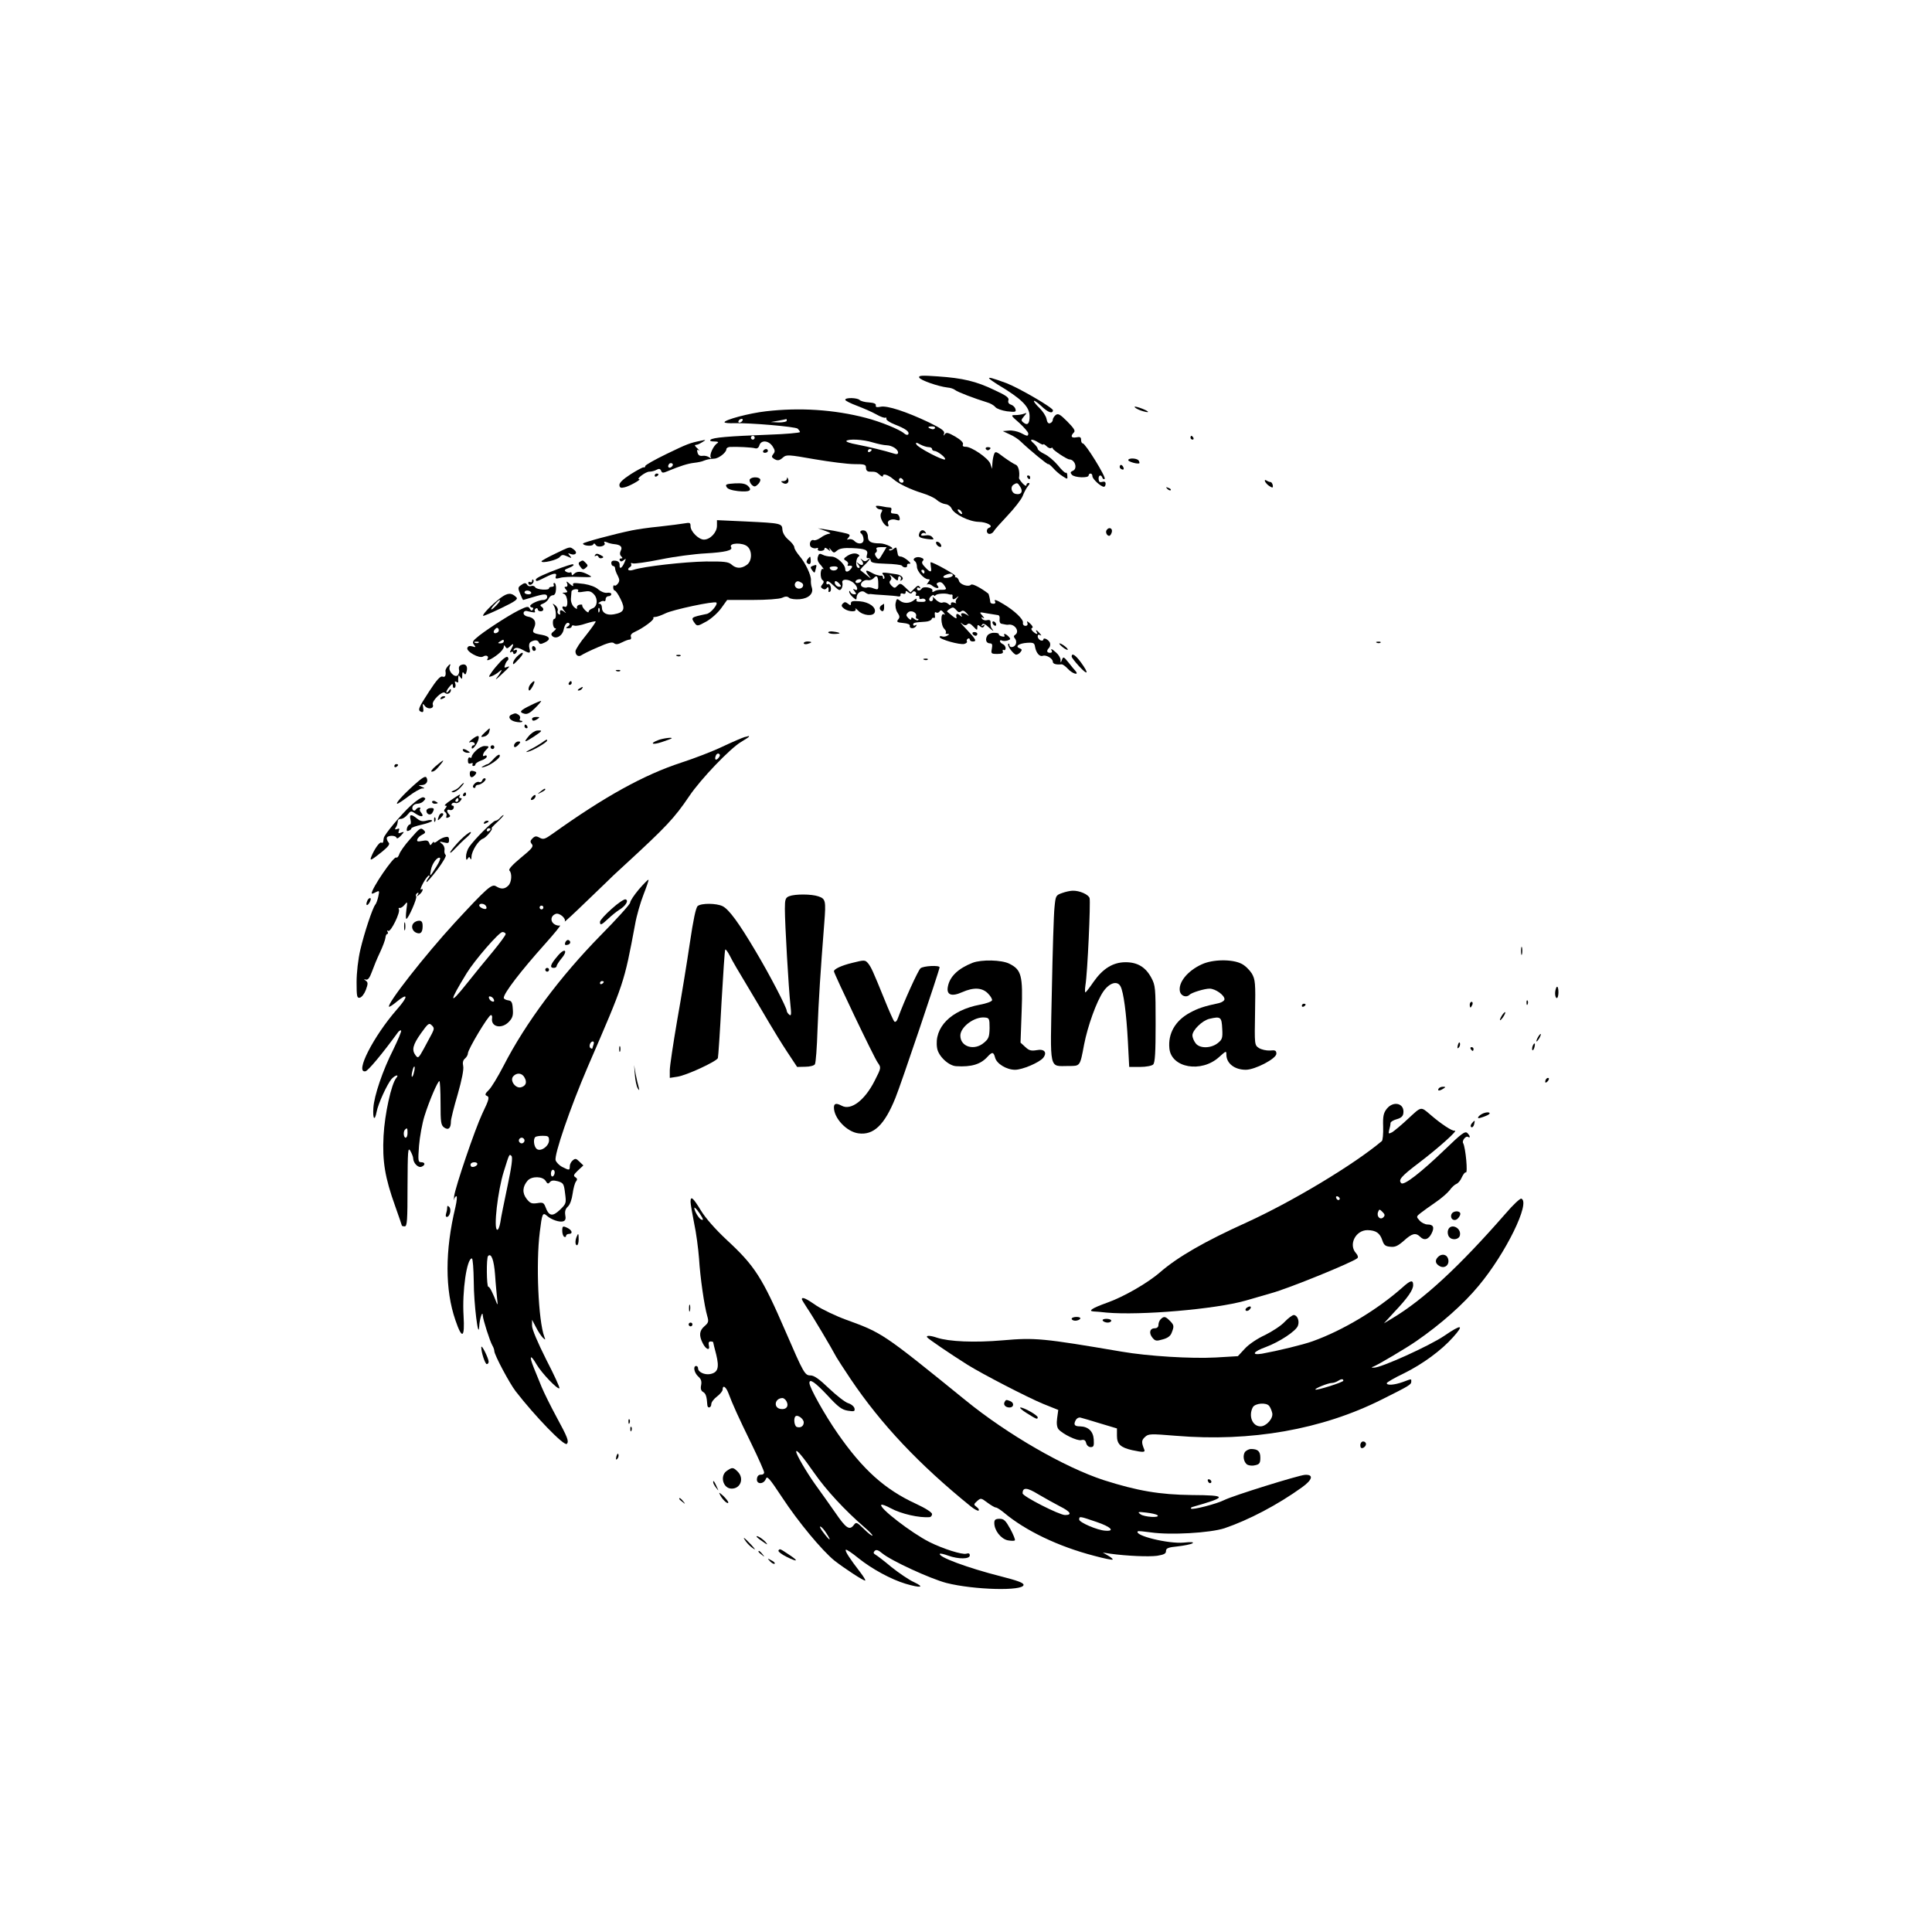 <?xml version="1.0" standalone="no"?>
<!DOCTYPE svg PUBLIC "-//W3C//DTD SVG 20010904//EN"
 "http://www.w3.org/TR/2001/REC-SVG-20010904/DTD/svg10.dtd">
<svg version="1.0" xmlns="http://www.w3.org/2000/svg"
 width="1024pt" height="1024pt" viewBox="0 0 1024 1024"
 preserveAspectRatio="xMidYMid meet">

<g transform="translate(0,1024) scale(0.1,-0.1)"
fill="#000000" stroke="none">
<path d="M4872 8239 c5 -14 100 -47 150 -53 15 -1 33 -7 40 -13 13 -11 106
-46 168 -65 19 -5 39 -17 46 -26 6 -8 34 -18 61 -22 45 -5 50 -4 45 12 -2 9
-13 20 -23 23 -13 4 -18 13 -14 24 4 13 -12 25 -73 53 -97 47 -169 64 -301 73
-85 6 -103 5 -99 -6z"/>
<path d="M5245 8232 c6 -6 24 -18 41 -29 126 -75 170 -117 171 -167 1 -41 -11
-54 -33 -35 -13 10 -12 14 3 32 17 20 17 20 0 14 -10 -4 -31 -7 -45 -7 -26 0
-25 -2 21 -42 26 -24 47 -49 47 -55 0 -17 -5 -16 -41 3 -17 8 -45 14 -62 12
l-32 -3 36 -17 c20 -8 47 -26 60 -39 48 -46 143 -124 145 -119 1 3 13 -7 26
-21 13 -15 35 -34 50 -43 26 -17 27 -17 25 3 0 11 -4 18 -8 15 -4 -2 -23 16
-42 40 -20 24 -52 51 -72 60 -19 9 -35 22 -35 27 0 6 -10 19 -22 30 -28 23 -7
25 27 3 14 -9 25 -13 25 -9 0 3 7 -1 16 -9 8 -9 20 -14 25 -11 5 4 9 2 9 -2 0
-8 75 -58 88 -58 31 -1 45 -51 17 -61 -12 -5 -13 -10 -4 -20 13 -16 89 -19 89
-4 0 6 5 10 10 10 6 0 10 -6 10 -14 0 -15 45 -56 61 -56 5 0 9 7 9 16 0 10 -6
13 -18 10 -13 -4 -18 0 -19 14 -2 22 13 27 20 8 2 -7 8 -10 12 -6 9 8 -102
188 -116 188 -5 0 -9 8 -9 19 0 14 -6 17 -25 13 -27 -5 -33 6 -13 26 9 9 0 22
-35 58 -39 39 -49 44 -62 34 -8 -7 -15 -18 -15 -25 0 -7 -6 -15 -14 -18 -9 -4
-16 4 -19 22 -3 16 -20 41 -36 57 -17 16 -31 33 -31 38 0 6 17 -6 38 -25 36
-35 61 -44 63 -24 2 13 -179 118 -246 144 -76 28 -102 35 -90 23z"/>
<path d="M4480 8121 c0 -5 28 -19 63 -32 34 -13 80 -33 101 -45 22 -13 44 -20
48 -18 5 3 7 0 6 -6 -2 -6 19 -20 45 -30 56 -22 79 -38 71 -52 -4 -5 -13 -3
-22 5 -24 21 -125 62 -202 82 -168 44 -351 56 -531 35 -88 -10 -219 -45 -219
-58 0 -4 24 -6 52 -5 84 2 322 -18 336 -29 6 -6 12 -14 12 -18 0 -4 -75 -11
-167 -14 -213 -8 -296 -15 -307 -27 -6 -5 1 -9 20 -9 19 0 25 -3 16 -9 -20
-12 -43 -61 -35 -75 5 -8 3 -8 -8 0 -8 6 -24 10 -35 8 -15 -2 -23 3 -27 17 -4
14 -2 18 7 12 6 -4 3 0 -7 10 -11 9 -16 18 -13 18 3 1 9 2 14 3 4 1 16 7 27
14 18 11 17 12 -10 6 -60 -12 -72 -17 -182 -70 -62 -30 -113 -59 -113 -64 0
-6 -4 -9 -9 -7 -4 1 -36 -16 -69 -37 -40 -26 -60 -45 -59 -57 1 -14 7 -17 27
-12 25 5 92 43 78 43 -19 0 34 40 53 40 11 0 29 4 39 10 13 7 19 6 24 -5 5
-13 10 -13 38 -1 63 26 103 39 138 43 19 2 42 7 50 11 18 7 29 9 56 11 24 1
64 33 64 50 0 6 8 11 18 12 37 2 118 -2 134 -7 10 -3 19 2 23 16 9 29 49 26
70 -6 13 -20 14 -28 4 -40 -10 -13 -10 -17 2 -25 20 -13 30 -11 50 7 17 15 30
14 166 -10 82 -14 176 -26 211 -26 55 0 62 -2 62 -20 0 -13 7 -20 20 -20 32 0
34 -1 53 -17 10 -10 17 -11 17 -5 0 14 28 5 55 -18 29 -25 92 -55 154 -74 30
-9 64 -25 75 -35 12 -11 32 -21 46 -23 14 -1 29 -12 34 -24 14 -30 93 -69 143
-70 44 -1 81 -22 56 -31 -18 -6 -16 -33 2 -33 7 0 18 6 22 14 4 8 37 45 73 83
36 38 72 84 80 103 7 19 20 43 28 53 10 11 11 17 4 17 -7 0 -12 -5 -12 -12 0
-6 -9 -2 -20 10 -11 12 -20 25 -19 29 5 32 -3 65 -18 70 -10 4 -38 22 -63 40
-40 31 -45 32 -51 16 -4 -10 -8 -31 -9 -48 l-2 -30 -9 27 c-11 30 -102 92
-132 90 -12 0 -17 4 -13 13 3 9 -12 24 -41 41 -37 21 -47 24 -55 13 -8 -11 -9
-10 -4 3 4 14 -13 26 -80 59 -120 57 -223 91 -257 83 -20 -4 -27 -2 -25 7 2 9
-10 14 -36 16 -22 1 -44 7 -50 13 -12 12 -76 14 -76 1z m-545 -111 c-3 -5 -11
-10 -16 -10 -6 0 -7 5 -4 10 3 6 11 10 16 10 6 0 7 -4 4 -10z m235 0 c0 -5
-19 -9 -42 -9 l-43 2 40 7 c22 4 41 8 43 9 1 0 2 -3 2 -9z m785 -40 c-3 -5
-12 -7 -20 -3 -21 7 -19 13 6 13 11 0 18 -4 14 -10z m-955 -50 c0 -5 -4 -10
-10 -10 -5 0 -10 5 -10 10 0 6 5 10 10 10 6 0 10 -4 10 -10z m626 -25 c27 -8
60 -15 74 -15 28 -1 60 -21 60 -39 0 -8 -8 -10 -22 -5 -47 15 -135 36 -196 48
-35 6 -60 15 -56 19 12 12 88 8 140 -8z m297 -25 c9 0 17 -4 17 -10 0 -5 6
-10 13 -10 17 -1 63 -37 56 -45 -9 -8 -146 63 -152 80 -5 11 -1 11 21 -1 15
-8 35 -14 45 -14z m-303 -14 c0 -3 -4 -8 -10 -11 -5 -3 -10 -1 -10 4 0 6 5 11
10 11 6 0 10 -2 10 -4z m-1059 -89 c-13 -13 -26 -3 -16 12 3 6 11 8 17 5 6 -4
6 -10 -1 -17z m1226 -83 c-9 -9 -28 6 -21 18 4 6 10 6 17 -1 6 -6 8 -13 4 -17z
m621 -25 c16 -25 4 -43 -24 -37 -23 4 -31 37 -12 49 19 12 22 11 36 -12z
m-313 -130 c11 -16 1 -19 -13 -3 -7 8 -8 14 -3 14 5 0 13 -5 16 -11z"/>
<path d="M6016 8080 c6 -6 25 -15 44 -20 43 -12 26 3 -20 19 -22 7 -31 8 -24
1z"/>
<path d="M6310 7920 c0 -5 5 -10 11 -10 5 0 7 5 4 10 -3 6 -8 10 -11 10 -2 0
-4 -4 -4 -10z"/>
<path d="M5225 7860 c4 -6 11 -8 16 -5 14 9 11 15 -7 15 -8 0 -12 -5 -9 -10z"/>
<path d="M4045 7850 c-3 -5 1 -10 9 -10 9 0 16 5 16 10 0 6 -4 10 -9 10 -6 0
-13 -4 -16 -10z"/>
<path d="M5980 7801 c0 -8 52 -23 59 -16 1 2 0 8 -4 14 -8 13 -55 15 -55 2z"/>
<path d="M5936 7772 c-3 -6 -1 -14 5 -17 14 -9 20 -2 10 14 -6 8 -11 9 -15 3z"/>
<path d="M3470 7719 c0 -5 5 -7 10 -4 6 3 10 8 10 11 0 2 -4 4 -10 4 -5 0 -10
-5 -10 -11z"/>
<path d="M5445 7710 c3 -5 8 -10 11 -10 2 0 4 5 4 10 0 6 -5 10 -11 10 -5 0
-7 -4 -4 -10z"/>
<path d="M3974 7699 c-3 -6 1 -18 9 -27 13 -13 19 -13 31 -2 9 7 16 19 16 26
0 17 -46 19 -56 3z"/>
<path d="M4171 7703 c-1 -7 -9 -13 -18 -13 -15 0 -16 -2 -3 -10 18 -11 35 2
27 22 -4 9 -6 10 -6 1z"/>
<path d="M6705 7688 c3 -7 14 -19 24 -25 16 -10 19 -9 17 5 -2 9 -7 17 -12 17
-5 0 -15 4 -21 8 -8 5 -11 3 -8 -5z"/>
<path d="M3851 7659 c5 -11 27 -18 61 -22 60 -6 77 3 53 27 -13 12 -31 16 -70
14 -45 -3 -52 -5 -44 -19z"/>
<path d="M6187 7649 c7 -7 15 -10 18 -7 3 3 -2 9 -12 12 -14 6 -15 5 -6 -5z"/>
<path d="M4644 7552 c4 -7 14 -12 22 -12 11 0 13 -4 5 -17 -6 -12 -5 -26 5
-45 15 -28 41 -40 31 -14 -7 17 19 29 45 20 15 -5 19 -2 16 13 -2 10 -9 19
-16 19 -6 1 -17 2 -23 3 -6 0 -9 8 -5 16 3 9 0 15 -8 15 -7 0 -28 3 -46 7 -24
4 -31 3 -26 -5z"/>
<path d="M3800 7453 c0 -35 -36 -73 -69 -73 -28 0 -71 43 -71 71 0 19 -4 20
-32 15 -18 -3 -78 -11 -133 -17 -55 -5 -120 -15 -145 -20 -97 -20 -260 -64
-260 -70 0 -12 49 -16 54 -5 3 7 8 7 14 -3 11 -16 56 -5 46 11 -5 8 -1 9 12 4
10 -5 28 -9 39 -10 34 -3 46 -15 35 -35 -6 -12 -5 -22 2 -29 9 -9 9 -12 -1
-12 -7 0 -9 -5 -6 -10 5 -8 11 -7 21 1 13 11 13 9 3 -14 -14 -31 -27 -36 -25
-10 0 12 -7 19 -21 21 -16 2 -23 -2 -23 -12 0 -9 5 -16 10 -16 6 0 10 -6 10
-12 0 -7 6 -25 14 -39 10 -20 11 -29 1 -42 -7 -9 -15 -14 -18 -10 -4 3 -7 -1
-7 -10 0 -9 4 -17 8 -17 5 0 19 -20 31 -45 27 -54 19 -71 -35 -81 -39 -7 -64
8 -64 37 0 11 -6 19 -12 19 -9 0 -8 3 2 9 8 6 18 7 22 5 4 -3 8 2 8 10 0 9 7
16 15 16 8 0 15 5 15 11 0 6 -10 9 -22 7 -13 -2 -33 6 -47 18 -14 13 -44 24
-75 29 -59 7 -62 7 -58 -8 2 -6 -6 -3 -18 8 -18 16 -20 16 -14 2 4 -10 1 -17
-6 -17 -10 0 -10 -3 0 -15 10 -12 9 -15 -6 -16 -15 0 -16 -2 -4 -7 20 -9 24
-76 4 -68 -17 7 -18 -6 -1 -24 10 -12 9 -12 -5 -1 -17 12 -23 8 -19 -12 1 -5
-3 -6 -8 -2 -6 3 -8 12 -5 19 3 7 -3 19 -12 27 -16 12 -17 12 -9 -1 13 -20 15
-70 4 -70 -14 0 -10 -50 4 -50 7 0 3 -7 -7 -15 -15 -11 -17 -18 -9 -26 19 -19
53 0 60 32 6 31 20 46 31 34 3 -3 0 -10 -8 -15 -13 -8 -12 -10 3 -10 9 0 17 4
17 10 0 5 6 7 14 4 8 -3 35 2 61 11 26 8 50 14 52 11 2 -2 -21 -35 -51 -73
-31 -37 -56 -76 -56 -85 0 -22 17 -32 33 -20 7 5 45 24 85 41 54 24 77 30 86
22 10 -8 21 -7 42 4 16 8 34 15 41 15 7 0 10 7 7 15 -4 9 4 19 23 27 42 19
103 64 96 72 -3 3 1 6 10 6 9 0 33 9 54 19 37 19 261 67 270 57 9 -9 -30 -56
-51 -60 -85 -18 -86 -18 -63 -50 12 -16 16 -15 61 10 27 15 62 47 79 71 l31
43 132 0 c79 0 143 5 158 11 19 9 29 9 39 0 8 -6 33 -9 56 -7 47 4 74 30 64
61 -4 11 -6 29 -5 40 2 26 -30 93 -62 130 -14 17 -26 36 -26 44 0 8 -14 26
-31 40 -19 16 -31 37 -32 53 -2 34 -6 35 -194 44 l-153 7 0 -30z m162 -110
c26 -23 24 -78 -4 -97 -29 -21 -57 -20 -81 2 -16 14 -38 17 -136 16 -114 -2
-328 -26 -383 -44 -27 -9 -39 2 -18 15 6 4 8 11 5 16 -3 5 1 6 9 3 8 -3 74 6
148 21 73 15 180 29 238 32 104 6 146 16 135 33 -14 23 62 26 87 3z m287 -192
c16 -10 6 -31 -14 -31 -17 0 -28 17 -20 30 8 12 16 12 34 1z m-1185 -43 c-5
-7 4 -9 29 -4 29 5 39 3 55 -14 23 -25 18 -67 -9 -75 -10 -4 -19 -11 -19 -17
0 -7 -8 -3 -19 8 -10 10 -17 22 -15 26 2 3 -4 5 -13 3 -10 -1 -17 -9 -15 -16
2 -9 -2 -8 -15 3 -11 10 -18 29 -17 45 1 15 3 33 3 38 1 6 10 11 21 12 12 1
18 -3 14 -9z m113 -110 c-3 -8 -6 -5 -6 6 -1 11 2 17 5 13 3 -3 4 -12 1 -19z"/>
<path d="M4375 7426 c25 -9 32 -14 20 -15 -11 -1 -31 -10 -44 -20 -14 -10 -31
-17 -38 -14 -18 7 -29 -27 -12 -38 8 -5 20 -7 27 -4 7 3 10 0 7 -5 -3 -6 3
-10 14 -10 12 0 21 5 21 11 0 8 6 7 17 -2 14 -12 16 -12 9 1 -4 8 0 6 8 -4 14
-18 17 -18 33 -4 13 11 36 15 79 13 72 -3 87 -10 79 -36 -4 -13 -2 -19 6 -17
7 2 13 -4 14 -12 0 -12 17 -16 80 -18 43 -1 82 -6 85 -10 9 -13 30 -12 28 0
-2 7 4 12 12 10 9 -1 6 6 -9 18 -13 11 -29 20 -37 20 -8 0 -15 5 -15 10 -1 6
-3 15 -4 20 -1 6 -3 13 -4 16 0 4 -8 1 -16 -6 -9 -7 -18 -10 -22 -6 -3 3 0 6
8 6 30 1 -26 30 -57 30 -48 0 -64 9 -64 36 0 14 -7 27 -15 31 -19 7 -34 -5
-20 -15 6 -4 11 -17 12 -29 3 -26 -27 -32 -49 -10 -7 8 -20 11 -28 9 -13 -4
-13 -3 -2 10 11 14 7 17 -35 26 -26 6 -66 13 -88 16 l-40 6 40 -14z m303 -121
c-19 -33 -21 -34 -33 -18 -9 12 -10 20 -3 24 6 4 7 12 4 18 -5 7 3 11 23 11
l30 0 -21 -35z"/>
<path d="M5865 7430 c-7 -11 2 -30 14 -30 5 0 11 9 14 20 5 21 -16 29 -28 10z"/>
<path d="M4873 7415 c-8 -21 -1 -26 43 -32 33 -4 37 -3 26 9 -7 10 -22 13 -39
10 -18 -3 -24 -1 -19 7 4 6 12 8 18 5 7 -4 8 -2 4 4 -10 17 -26 15 -33 -3z"/>
<path d="M4962 7359 c2 -7 10 -15 17 -17 8 -3 12 1 9 9 -2 7 -10 15 -17 17 -8
3 -12 -1 -9 -9z"/>
<path d="M2942 7305 c-40 -19 -72 -37 -72 -40 0 -13 85 7 97 23 11 13 17 13
40 3 24 -11 25 -10 13 4 -11 13 -10 15 3 9 26 -10 41 6 20 22 -24 18 -18 19
-101 -21z"/>
<path d="M3154 7298 c-4 -6 -3 -8 4 -4 5 3 12 1 14 -5 2 -7 11 -10 18 -7 11 3
10 8 -7 16 -16 9 -24 9 -29 0z"/>
<path d="M4335 7289 c-5 -14 0 -29 17 -46 12 -15 17 -23 11 -19 -16 9 -18 -50
-3 -59 8 -5 7 -12 -1 -22 -10 -12 -10 -16 1 -23 9 -6 17 -4 22 3 7 11 12 2 9
-16 -1 -5 3 -6 8 -3 5 3 7 15 4 26 -3 11 -9 17 -14 14 -5 -3 -9 0 -9 5 0 18
12 13 42 -16 24 -23 30 -25 38 -13 5 8 7 22 5 30 -8 24 36 23 62 -2 22 -21 22
-45 0 -31 -7 4 -6 0 2 -10 11 -15 11 -17 -2 -17 -8 0 -18 6 -20 13 -3 7 -6 7
-6 1 -1 -6 8 -19 19 -29 17 -15 20 -16 20 -3 0 25 27 43 44 29 8 -6 18 -11 22
-10 5 1 11 1 14 0 3 -1 32 -3 65 -5 33 -2 67 -5 75 -7 8 -2 14 1 13 8 -2 7 4
10 12 7 8 -4 15 -1 15 6 0 10 3 10 14 1 10 -8 16 -9 21 -1 3 6 11 8 16 4 5 -3
7 -10 3 -15 -3 -5 0 -8 8 -7 7 2 12 -2 11 -9 -2 -7 3 -10 11 -7 8 3 17 1 21
-5 3 -7 -2 -11 -14 -11 -33 0 -36 1 -33 13 2 6 -5 4 -14 -4 -22 -18 -55 -19
-75 -2 -15 12 -17 10 -22 -13 -3 -16 1 -38 10 -51 12 -18 13 -26 3 -37 -9 -12
-5 -15 27 -18 24 -2 37 -8 35 -15 -3 -16 24 -17 34 -1 4 7 3 8 -4 4 -7 -4 -12
-2 -12 3 0 11 6 12 65 16 16 1 31 7 33 14 2 6 8 9 12 6 5 -3 7 4 5 15 -2 13 0
18 7 14 5 -4 14 -1 18 5 5 9 11 7 21 -5 9 -12 10 -15 2 -10 -19 11 -17 -59 2
-77 8 -8 11 -17 8 -21 -4 -3 0 -6 8 -6 12 0 12 -2 0 -9 -8 -5 -20 -7 -28 -4
-7 3 -13 1 -13 -3 0 -13 108 -43 131 -37 10 3 17 9 14 13 -3 5 -1 11 5 15 5 3
10 1 10 -4 0 -6 7 -11 15 -11 24 0 18 11 -32 64 -27 28 -39 43 -27 33 14 -12
23 -14 31 -6 8 8 17 4 32 -12 19 -20 21 -21 21 -5 0 15 3 16 14 7 11 -9 16 -9
22 0 5 8 3 9 -6 4 -9 -6 -11 -4 -5 4 5 9 16 5 38 -16 17 -15 26 -21 20 -13
-12 15 -13 20 -13 44 0 9 -7 12 -19 9 -10 -3 -22 1 -26 8 -6 8 -4 10 6 4 8 -5
6 0 -4 12 -18 20 -18 20 25 12 24 -4 49 -8 56 -9 8 0 12 -9 10 -22 -2 -13 3
-23 10 -24 6 -1 15 -3 20 -4 4 -1 11 -2 16 -1 35 6 63 -37 36 -54 -8 -5 -8
-11 0 -20 6 -7 8 -20 4 -29 -7 -18 -34 -22 -34 -4 0 6 -3 9 -6 5 -8 -8 28 -56
42 -57 6 0 17 6 23 14 9 11 8 15 -5 20 -26 10 -4 26 40 29 34 2 39 -1 42 -22
6 -32 24 -53 41 -47 17 7 53 -14 53 -31 0 -12 18 -17 46 -14 6 1 21 -10 34
-24 24 -26 61 -37 41 -12 -6 6 -23 27 -38 46 -24 30 -28 32 -34 15 -7 -19 -8
-19 -8 0 -1 10 -11 27 -23 37 -23 21 -32 24 -23 9 3 -5 -1 -10 -9 -10 -18 0
-21 11 -6 26 6 6 8 18 5 27 -7 17 -35 31 -35 17 0 -5 -7 -7 -15 -4 -8 4 -15
13 -15 21 0 9 5 11 13 7 8 -5 8 -2 -2 9 -15 18 -26 23 -16 7 9 -15 -4 -12 -21
4 -9 9 -10 16 -3 18 6 2 1 12 -11 23 -15 14 -19 15 -15 4 4 -10 0 -16 -10 -16
-9 0 -15 7 -13 17 3 17 -44 63 -103 98 -39 24 -54 28 -44 12 3 -5 -1 -10 -9
-10 -9 0 -16 3 -17 8 -2 18 -8 44 -11 46 -37 29 -84 54 -91 47 -14 -14 -59 1
-64 20 -3 11 -10 19 -16 19 -6 0 -7 3 -3 7 5 5 -116 73 -131 73 -2 0 -1 -11 1
-25 6 -31 -3 -31 -31 -1 -16 16 -19 26 -12 33 8 8 4 13 -11 18 -24 8 -49 -8
-31 -19 6 -4 11 -17 11 -30 0 -24 38 -66 59 -66 11 0 11 -3 0 -17 -7 -10 -9
-15 -5 -11 5 4 16 2 24 -4 21 -18 46 -20 32 -3 -8 9 -7 14 4 18 14 5 24 -2 39
-29 4 -7 -4 -11 -21 -10 -15 1 -33 -3 -40 -8 -9 -6 -12 -5 -10 4 4 15 -48 25
-57 10 -8 -13 -25 -13 -25 1 0 5 5 7 12 3 7 -5 8 -3 3 5 -6 10 -13 8 -28 -8
l-21 -21 -27 26 c-24 23 -28 24 -42 10 -14 -15 -17 -14 -32 0 -11 12 -13 20
-6 27 7 7 7 15 -1 26 -7 9 0 5 15 -8 23 -21 27 -22 27 -7 0 9 5 14 10 11 6 -4
7 -11 4 -17 -5 -7 -2 -8 5 -3 15 9 0 27 -26 31 -75 12 -84 12 -72 -2 7 -8 9
-17 5 -21 -3 -3 -6 -1 -6 5 0 7 -3 11 -7 11 -5 -1 -11 0 -15 1 -5 1 -11 3 -15
4 -5 1 -18 7 -30 14 -27 15 -29 6 -6 -22 13 -16 10 -14 -12 4 -17 14 -32 26
-35 28 -2 1 8 14 23 28 27 25 38 46 14 25 -10 -8 -17 -7 -27 2 -12 10 -12 9
-2 -4 15 -21 3 -32 -17 -16 -14 11 -14 10 -2 -5 9 -12 10 -18 2 -18 -18 0 -17
50 1 61 6 4 1 10 -11 14 -14 4 -32 0 -48 -10 -23 -15 -24 -19 -9 -27 9 -5 14
-14 10 -19 -3 -5 -2 -9 3 -8 20 3 25 -2 13 -16 -15 -19 -30 -19 -30 -2 0 26
-45 67 -73 67 -16 0 -37 4 -47 10 -15 8 -20 6 -25 -11z m105 -58 c0 -15 -28
-20 -39 -8 -7 10 -4 13 15 15 13 1 24 -2 24 -7z m460 -21 c0 -5 -2 -10 -4 -10
-3 0 -8 5 -11 10 -3 6 -1 10 4 10 6 0 11 -4 11 -10z m150 -19 c0 -5 -11 -11
-25 -13 -26 -5 -35 6 -12 15 20 9 37 8 37 -2z m-395 -46 c1 -31 0 -32 -24 -24
-13 6 -30 8 -36 5 -7 -2 -18 0 -25 4 -19 12 5 40 30 35 10 -2 24 3 31 11 16
19 24 9 24 -31z m-90 15 c-3 -5 -13 -10 -21 -10 -8 0 -12 5 -9 10 3 6 13 10
21 10 8 0 12 -4 9 -10z m-115 -15 c10 -12 10 -15 -3 -15 -8 0 -17 7 -21 15 -3
8 -2 15 3 15 5 0 14 -7 21 -15z m580 -55 c3 -1 8 -2 13 -1 4 0 6 -2 6 -6 -3
-21 3 -24 19 -12 15 12 16 12 5 -2 -7 -9 -10 -19 -6 -23 4 -4 0 -4 -10 0 -10
4 -17 1 -17 -6 0 -10 -3 -10 -15 0 -8 7 -22 10 -30 6 -8 -3 -24 4 -36 17 -12
12 -19 17 -15 10 7 -14 -10 -28 -18 -14 -3 5 1 14 9 21 8 7 15 9 15 4 0 -4 4
-4 10 2 8 8 53 11 70 4z m40 -85 c9 -11 16 -12 25 -5 8 7 17 3 31 -13 10 -12
12 -16 4 -9 -8 6 -20 12 -28 12 -8 0 -10 -5 -6 -12 5 -9 2 -9 -9 1 -16 13 -22
8 -17 -14 1 -5 -9 -1 -22 10 -13 11 -25 21 -28 23 -5 3 21 22 31 22 4 0 12 -7
19 -15z m-215 -32 c-2 -7 1 -13 7 -13 6 0 8 -3 5 -6 -4 -4 -13 -1 -22 6 -11 9
-15 9 -15 1 0 -8 -6 -7 -16 3 -12 13 -13 18 -2 29 15 17 51 0 43 -20z"/>
<path d="M4281 7277 c-6 -8 -8 -17 -4 -20 12 -13 22 -7 20 13 -2 24 -1 24 -16
7z"/>
<path d="M3073 7262 c-8 -5 -8 -12 3 -26 11 -16 16 -17 28 -6 13 10 13 14 1
26 -16 16 -16 16 -32 6z"/>
<path d="M2975 7231 c-89 -33 -135 -54 -135 -63 0 -12 6 -10 50 12 47 24 64
25 56 5 -4 -12 0 -14 22 -8 15 5 61 7 102 5 72 -2 74 -2 46 13 -34 18 -58 19
-74 3 -9 -9 -12 -9 -12 1 0 7 -4 10 -8 7 -4 -2 -14 -1 -22 4 -11 7 -8 11 13
19 15 6 27 13 27 16 0 8 -10 5 -65 -14z"/>
<path d="M4308 7241 c-14 -5 -14 -9 -3 -24 12 -16 13 -16 18 5 7 26 7 27 -15
19z"/>
<path d="M2820 7161 c0 -7 -4 -9 -10 -6 -5 3 -10 1 -10 -4 0 -6 4 -11 9 -11
13 0 25 20 17 27 -3 4 -6 1 -6 -6z"/>
<path d="M2759 7137 c-14 -10 -14 -16 -2 -44 7 -18 14 -33 16 -33 1 0 24 7 51
15 62 19 76 19 76 0 0 -8 -9 -15 -20 -15 -24 0 -70 -21 -70 -32 0 -4 5 -8 11
-8 5 0 7 -5 3 -11 -5 -8 -10 -6 -16 5 -8 14 -14 13 -61 -10 -59 -30 -191 -116
-224 -147 -19 -16 -20 -23 -10 -35 10 -13 9 -14 -9 -8 -15 4 -23 2 -27 -8 -7
-19 64 -58 83 -46 17 11 33 2 24 -12 -11 -17 23 -2 56 25 16 12 29 29 30 37 0
12 2 12 9 2 6 -11 11 -10 25 3 19 19 21 12 5 -17 -8 -15 -8 -19 0 -14 6 4 11
2 11 -4 0 -6 5 -8 10 -5 6 3 10 11 10 16 0 6 -5 7 -12 3 -6 -4 -8 -3 -5 4 8
12 24 11 54 -6 31 -17 36 -15 29 12 -4 15 -1 28 6 33 21 13 39 12 44 -2 4 -10
11 -10 30 -1 35 16 30 33 -13 41 -51 9 -54 12 -41 40 13 29 -1 52 -35 57 -12
2 -22 10 -22 18 0 8 7 13 15 12 41 -10 50 -10 45 -2 -3 5 -1 11 5 15 5 3 10 1
10 -4 0 -6 7 -11 15 -11 18 0 20 16 3 26 -7 5 -4 10 11 15 12 5 25 17 29 26 4
10 14 18 22 18 10 0 16 11 17 33 1 17 -3 32 -8 32 -6 0 -7 -4 -4 -10 3 -5 -1
-10 -9 -10 -9 0 -16 -3 -16 -8 0 -12 -64 -8 -73 5 -4 7 -14 10 -21 7 -8 -3
-17 -1 -21 5 -8 14 -16 13 -36 -2z m56 -37 c3 -5 -3 -10 -14 -10 -12 0 -21 5
-21 10 0 6 6 10 14 10 8 0 18 -4 21 -10z m-178 -212 c-17 -11 -28 1 -14 16 8
10 14 11 19 3 4 -6 2 -15 -5 -19z m33 -48 c0 -5 -8 -10 -17 -10 -15 0 -16 2
-3 10 19 12 20 12 20 0z m-133 -6 c-3 -3 -12 -4 -19 -1 -8 3 -5 6 6 6 11 1 17
-2 13 -5z"/>
<path d="M2653 7071 c-43 -32 -99 -89 -92 -95 2 -2 46 17 96 41 73 35 90 47
80 57 -26 26 -46 25 -84 -3z m-3 -14 c0 -8 -38 -47 -45 -47 -5 0 2 11 15 25
22 24 30 29 30 22z"/>
<path d="M4510 7042 c0 -12 -3 -12 -15 -2 -13 10 -18 11 -28 1 -9 -10 -8 -15
7 -27 25 -18 70 -19 60 -1 -4 6 3 2 15 -10 25 -26 79 -31 87 -9 10 26 -29 55
-79 59 -37 3 -47 1 -47 -11z"/>
<path d="M4671 7031 c-7 -5 -10 -14 -7 -20 11 -17 22 -13 22 9 0 11 0 20 -1
20 0 0 -6 -4 -14 -9z"/>
<path d="M5260 6941 c0 -5 5 -13 10 -16 6 -3 10 -2 10 4 0 5 -4 13 -10 16 -5
3 -10 2 -10 -4z"/>
<path d="M4390 6888 c0 -4 14 -8 30 -8 17 0 30 2 30 4 0 2 -13 6 -30 8 -16 3
-30 1 -30 -4z"/>
<path d="M5155 6880 c3 -5 10 -10 16 -10 5 0 9 5 9 10 0 6 -7 10 -16 10 -8 0
-12 -4 -9 -10z"/>
<path d="M5233 6871 c-13 -21 -6 -41 14 -41 12 0 14 -7 10 -28 -5 -26 -4 -28
29 -28 25 0 33 4 29 14 -2 7 0 10 5 7 6 -3 10 1 10 10 0 8 -7 18 -15 21 -8 4
-15 10 -15 16 0 5 5 6 10 3 6 -3 19 -3 30 0 17 6 18 8 6 21 -16 16 -30 19 -22
5 4 -5 -3 -7 -14 -4 -11 3 -18 8 -16 12 2 3 -8 7 -23 7 -16 1 -32 -6 -38 -15z"/>
<path d="M4260 6831 c0 -5 9 -7 20 -4 11 3 20 7 20 9 0 2 -9 4 -20 4 -11 0
-20 -4 -20 -9z"/>
<path d="M7298 6833 c7 -3 16 -2 19 1 4 3 -2 6 -13 5 -11 0 -14 -3 -6 -6z"/>
<path d="M5631 6811 c13 -11 26 -17 28 -15 5 5 -30 33 -43 34 -4 0 2 -9 15
-19z"/>
<path d="M2820 6806 c0 -9 5 -16 10 -16 6 0 10 4 10 9 0 6 -4 13 -10 16 -5 3
-10 -1 -10 -9z"/>
<path d="M2740 6760 c-17 -17 -27 -40 -17 -40 1 0 15 14 30 30 31 33 19 42
-13 10z"/>
<path d="M2654 6735 c-17 -18 -39 -44 -49 -59 -17 -25 -17 -26 1 -20 11 4 28
14 38 23 16 13 18 13 11 1 -4 -8 -15 -24 -24 -35 -8 -11 4 -2 27 20 46 43 49
47 27 39 -11 -5 -14 -2 -8 12 3 11 10 21 14 24 4 3 5 10 1 16 -4 7 -19 -2 -38
-21z"/>
<path d="M3588 6763 c7 -3 16 -2 19 1 4 3 -2 6 -13 5 -11 0 -14 -3 -6 -6z"/>
<path d="M5680 6760 c0 -5 18 -28 40 -52 47 -51 53 -39 10 20 -29 40 -50 54
-50 32z"/>
<path d="M4898 6743 c7 -3 16 -2 19 1 4 3 -2 6 -13 5 -11 0 -14 -3 -6 -6z"/>
<path d="M2371 6706 c-6 -8 -11 -18 -10 -22 4 -24 -2 -36 -16 -30 -11 4 -31
-18 -70 -78 -58 -89 -63 -101 -42 -109 10 -4 13 2 10 21 -4 25 -3 26 10 9 16
-19 49 -13 41 8 -8 19 51 76 64 63 12 -12 32 -2 32 15 0 7 -4 6 -10 -3 -5 -8
-11 -12 -14 -10 -2 3 4 16 15 29 15 18 19 20 19 7 0 -10 4 -15 10 -11 5 3 6
13 3 22 -4 11 -3 14 6 9 6 -4 11 -4 10 1 -1 4 -1 15 0 23 1 13 2 13 11 0 8
-12 10 -10 10 10 0 18 3 21 9 12 6 -10 10 -8 14 9 8 28 -5 44 -28 35 -11 -4
-15 -13 -12 -26 3 -10 -1 -24 -8 -30 -16 -13 -50 23 -42 45 8 19 3 19 -12 1z"/>
<path d="M3268 6683 c7 -3 16 -2 19 1 4 3 -2 6 -13 5 -11 0 -14 -3 -6 -6z"/>
<path d="M2812 6614 c-7 -8 -12 -21 -10 -29 2 -10 9 -4 20 15 18 32 12 40 -10
14z"/>
<path d="M3015 6620 c-3 -5 -1 -10 4 -10 6 0 11 5 11 10 0 6 -2 10 -4 10 -3 0
-8 -4 -11 -10z"/>
<path d="M3070 6590 c-9 -6 -10 -10 -3 -10 6 0 15 5 18 10 8 12 4 12 -15 0z"/>
<path d="M2335 6540 c-3 -6 1 -7 9 -4 18 7 21 14 7 14 -6 0 -13 -4 -16 -10z"/>
<path d="M2813 6502 c-58 -28 -64 -37 -33 -45 15 -4 31 5 56 30 19 19 34 36
32 38 -2 1 -27 -9 -55 -23z"/>
<path d="M2713 6453 c-24 -9 -13 -31 18 -38 17 -4 33 -4 36 -1 4 3 1 6 -6 6
-7 0 -9 5 -5 11 3 6 0 15 -7 20 -15 10 -18 10 -36 2z"/>
<path d="M2820 6430 c0 -13 11 -13 30 0 12 8 11 10 -7 10 -13 0 -23 -4 -23
-10z"/>
<path d="M2780 6390 c0 -5 5 -10 11 -10 5 0 7 5 4 10 -3 6 -8 10 -11 10 -2 0
-4 -4 -4 -10z"/>
<path d="M2572 6360 c-27 -25 -27 -30 -3 -23 11 3 21 13 24 24 6 24 6 24 -21
-1z"/>
<path d="M2802 6338 c-29 -35 -23 -35 28 -2 46 31 48 34 17 32 -12 -1 -33 -15
-45 -30z"/>
<path d="M2500 6320 c-14 -11 -18 -18 -9 -14 10 3 20 1 24 -5 3 -6 1 -11 -4
-11 -6 0 -11 -5 -11 -12 0 -18 26 12 35 40 8 27 -2 28 -35 2z"/>
<path d="M3945 6333 c-10 -3 -62 -25 -115 -50 -52 -25 -151 -63 -219 -85 -199
-65 -408 -181 -682 -377 -41 -29 -49 -32 -69 -21 -18 10 -25 9 -38 -4 -12 -12
-13 -18 -3 -30 10 -12 1 -24 -58 -72 -47 -39 -67 -62 -61 -68 15 -15 12 -63
-6 -80 -19 -19 -38 -20 -64 -4 -23 15 -46 -5 -219 -192 -158 -172 -362 -432
-349 -446 2 -2 21 10 41 27 61 50 62 28 1 -41 -125 -143 -225 -339 -167 -328
14 2 91 95 169 202 7 11 16 17 20 14 3 -4 -16 -48 -41 -100 -57 -112 -102
-246 -106 -310 -4 -59 7 -73 17 -22 8 44 56 148 80 176 20 21 42 25 24 4 -26
-32 -61 -191 -67 -306 -7 -135 7 -221 62 -374 19 -54 35 -100 35 -102 0 -2 7
-4 15 -4 13 0 15 30 15 213 1 189 2 209 15 187 8 -14 15 -32 15 -40 1 -25 26
-51 44 -44 21 8 21 24 -2 24 -16 0 -17 8 -11 88 4 48 17 119 29 157 25 80 70
185 79 185 3 0 6 -52 6 -116 0 -103 2 -117 19 -130 23 -16 36 -4 36 33 0 11
16 76 36 143 22 77 33 133 29 150 -4 18 -1 31 10 40 8 7 15 19 15 27 0 21 109
203 122 203 5 0 8 -8 6 -17 -7 -47 52 -59 90 -18 18 19 23 33 20 67 -2 36 -7
44 -25 46 -13 2 -23 8 -23 13 0 25 90 142 218 285 51 57 87 101 80 99 -8 -3
-22 1 -32 8 -21 16 -16 44 9 53 19 8 57 -24 48 -40 -3 -6 50 43 118 109 68 65
131 126 140 135 9 8 38 35 65 60 212 195 259 244 337 360 62 92 217 253 274
287 24 14 43 27 43 29 0 2 -1 3 -2 3 -2 -1 -12 -4 -23 -6z m-136 -109 c-14
-18 -24 -11 -15 11 3 9 11 13 16 10 8 -5 7 -11 -1 -21z m-1234 -785 c4 -6 5
-12 2 -15 -7 -7 -37 7 -37 17 0 13 27 11 35 -2z m305 -9 c0 -5 -4 -10 -10 -10
-5 0 -10 5 -10 10 0 6 5 10 10 10 6 0 10 -4 10 -10z m-200 -141 c0 -6 -31 -48
-68 -93 -37 -44 -99 -120 -137 -168 -96 -121 -97 -102 -2 53 42 69 172 219
190 219 9 0 17 -5 17 -11z m-62 -348 c3 -8 -1 -12 -9 -9 -7 2 -15 10 -17 17
-3 8 1 12 9 9 7 -2 15 -10 17 -17z m-328 -178 c-8 -15 -28 -52 -44 -82 -27
-49 -30 -52 -43 -35 -22 29 -15 56 28 117 38 53 43 57 57 43 14 -13 14 -19 2
-43z m-96 -207 c-3 -15 -8 -25 -11 -23 -2 3 -1 17 3 31 3 15 8 25 11 23 2 -3
1 -17 -3 -31z m-34 -321 c0 -14 -4 -25 -10 -25 -11 0 -14 33 -3 43 11 11 13 8
13 -18z"/>
<path d="M3488 6317 c-47 -18 -31 -27 20 -10 26 9 49 17 51 19 10 8 -46 1 -71
-9z"/>
<path d="M2871 6303 c-13 -9 -40 -25 -60 -35 -25 -13 -28 -17 -11 -12 26 6
100 50 100 59 0 8 -4 6 -29 -12z"/>
<path d="M2726 6295 c-3 -8 -2 -15 3 -15 5 0 14 7 21 15 10 12 10 15 -3 15 -8
0 -17 -7 -21 -15z"/>
<path d="M2523 6262 c-13 -12 -23 -27 -23 -33 0 -6 -4 -7 -10 -4 -5 3 -10 -4
-10 -15 0 -16 4 -20 16 -16 8 3 12 2 9 -4 -3 -6 -1 -10 4 -10 6 0 11 4 11 9 0
5 14 14 30 20 17 5 30 15 30 21 0 6 -4 8 -10 5 -16 -10 -12 12 5 29 20 19 19
22 -7 22 -12 0 -32 -11 -45 -24z"/>
<path d="M2600 6280 c0 -5 5 -10 10 -10 6 0 10 5 10 10 0 6 -4 10 -10 10 -5 0
-10 -4 -10 -10z"/>
<path d="M2455 6260 c3 -5 14 -10 23 -10 15 0 15 2 2 10 -20 13 -33 13 -25 0z"/>
<path d="M2613 6214 c-12 -13 -25 -24 -28 -24 -3 0 -13 -4 -23 -10 -14 -9 -13
-10 8 -4 27 7 79 44 79 57 2 14 -14 6 -36 -19z"/>
<path d="M2310 6180 c-19 -16 -29 -30 -22 -30 13 0 25 10 51 43 19 24 11 21
-29 -13z"/>
<path d="M2090 6179 c0 -5 5 -7 10 -4 6 3 10 8 10 11 0 2 -4 4 -10 4 -5 0 -10
-5 -10 -11z"/>
<path d="M2490 6139 c0 -22 13 -25 29 -5 9 11 7 15 -9 19 -15 4 -20 0 -20 -14z"/>
<path d="M2194 6079 c-62 -56 -100 -99 -88 -99 4 0 31 18 60 40 29 22 61 40
71 41 16 0 16 1 -2 9 -19 8 -19 9 1 9 24 1 36 21 24 40 -5 10 -24 -2 -66 -40z"/>
<path d="M2556 6104 c-3 -8 -10 -12 -16 -9 -6 3 -17 0 -25 -9 -9 -9 -11 -17
-5 -21 5 -3 10 -1 10 4 0 6 6 11 13 11 19 1 49 27 39 34 -6 3 -13 -1 -16 -10z"/>
<path d="M2439 6074 c-7 -9 -22 -20 -34 -24 -14 -6 -15 -9 -4 -9 8 -1 26 10
39 24 13 14 21 25 18 25 -3 0 -12 -7 -19 -16z"/>
<path d="M2864 6044 c-18 -14 -18 -15 4 -4 12 6 22 13 22 15 0 8 -5 6 -26 -11z"/>
<path d="M2455 6030 c-3 -5 -1 -10 4 -10 6 0 11 5 11 10 0 6 -2 10 -4 10 -3 0
-8 -4 -11 -10z"/>
<path d="M2390 5999 c-24 -16 -38 -29 -31 -29 10 0 11 -3 2 -14 -9 -10 -9 -16
-1 -21 6 -4 9 -13 6 -21 -3 -8 0 -11 10 -7 11 4 12 9 5 16 -16 16 -13 30 3 24
8 -3 17 1 20 9 3 8 1 14 -5 14 -6 0 -8 4 -4 10 3 5 12 7 19 4 7 -3 19 2 26 11
9 11 9 15 1 15 -7 0 -9 5 -6 10 8 14 6 13 -45 -21z m40 1 c0 -5 -5 -10 -11
-10 -5 0 -7 5 -4 10 3 6 8 10 11 10 2 0 4 -4 4 -10z"/>
<path d="M2820 6015 c-8 -9 -8 -15 -2 -15 12 0 26 19 19 26 -2 2 -10 -2 -17
-11z"/>
<path d="M2177 5970 c-51 -47 -141 -154 -143 -172 -1 -4 -2 -13 -3 -19 0 -5
-5 -8 -10 -5 -9 6 -39 -38 -54 -77 -8 -22 1 -17 61 31 30 25 40 38 32 46 -5 5
-10 16 -10 23 0 16 47 18 52 2 2 -6 12 0 23 12 19 21 19 22 1 16 -14 -6 -17
-4 -12 9 5 12 2 15 -9 10 -11 -4 -14 -2 -8 7 8 12 9 17 12 37 0 6 8 10 17 10
9 0 24 10 34 22 17 21 18 22 45 4 29 -19 45 -15 27 7 -7 8 -9 17 -5 20 3 4 1
7 -5 7 -6 0 -14 -5 -17 -10 -9 -15 -25 -2 -18 15 3 8 14 15 25 15 11 0 26 6
33 14 12 12 12 15 0 20 -8 3 -36 -15 -68 -44z"/>
<path d="M2290 5990 c0 -6 7 -10 15 -10 8 0 15 2 15 4 0 2 -7 6 -15 10 -8 3
-15 1 -15 -4z"/>
<path d="M2260 5943 c0 -19 21 -27 31 -12 13 22 11 28 -11 26 -11 -1 -20 -7
-20 -14z"/>
<path d="M2326 5914 c-9 -24 -7 -27 9 -10 17 17 19 26 6 26 -5 0 -12 -7 -15
-16z"/>
<path d="M2176 5895 c3 -14 2 -25 -4 -25 -5 0 -12 -9 -15 -19 -3 -14 -1 -18 9
-14 8 3 14 8 14 12 0 5 25 13 55 20 30 7 55 16 55 21 0 5 -13 5 -28 1 -21 -6
-34 -4 -51 10 -32 26 -43 24 -35 -6z"/>
<path d="M2650 5905 c-7 -8 -18 -15 -24 -15 -13 0 -114 -101 -140 -140 -9 -13
-16 -36 -16 -50 0 -18 3 -21 9 -11 7 11 9 11 14 0 3 -8 6 -3 6 10 1 31 37 88
61 96 16 5 58 55 45 55 -2 0 12 16 33 35 20 19 34 35 31 35 -4 0 -12 -7 -19
-15z m-50 -59 c0 -3 -4 -8 -10 -11 -5 -3 -10 -1 -10 4 0 6 5 11 10 11 6 0 10
-2 10 -4z"/>
<path d="M2301 5894 c0 -11 3 -14 6 -6 3 7 2 16 -1 19 -3 4 -6 -2 -5 -13z"/>
<path d="M2565 5880 c-3 -6 1 -7 9 -4 18 7 21 14 7 14 -6 0 -13 -4 -16 -10z"/>
<path d="M2173 5792 c-28 -31 -53 -67 -57 -80 -4 -12 -11 -20 -16 -17 -13 8
-130 -163 -130 -190 0 -3 9 -1 21 6 20 10 21 9 14 -23 -4 -18 -11 -38 -16 -43
-15 -19 -58 -149 -79 -238 -12 -52 -20 -122 -20 -173 0 -75 2 -85 17 -82 10 2
24 20 32 41 12 33 12 40 0 49 -12 8 -12 9 1 6 10 -3 20 10 31 41 9 25 28 72
43 103 15 32 28 67 29 78 1 11 5 20 10 20 4 0 5 5 1 12 -4 7 -3 8 4 4 13 -8
66 100 56 115 -3 5 -1 8 5 7 5 -2 17 6 26 17 15 19 15 17 9 -27 -3 -27 -4 -48
0 -48 10 0 58 109 52 119 -4 5 -1 13 5 17 8 5 9 3 4 -7 -8 -12 -6 -12 8 0 18
14 24 37 8 26 -5 -3 0 13 12 35 12 22 26 40 31 40 5 0 3 -7 -4 -15 -7 -9 -11
-17 -9 -20 2 -2 28 28 58 67 29 39 49 73 43 77 -5 3 -8 15 -6 26 2 11 -4 26
-14 33 -15 12 -14 13 11 7 23 -6 27 -4 27 13 0 16 -5 19 -22 15 -13 -3 -31
-13 -40 -21 -10 -8 -18 -11 -18 -6 0 5 -4 2 -10 -6 -8 -12 -10 -12 -15 2 -5
13 -14 16 -37 11 -24 -5 -30 -3 -26 8 2 8 14 19 26 25 16 8 19 13 10 22 -18
18 -21 16 -75 -46z m140 -145 c-35 -56 -37 -58 -29 -18 6 35 35 72 48 64 4 -2
-4 -23 -19 -46z"/>
<path d="M2441 5789 c-22 -22 -46 -51 -53 -62 -6 -13 3 -7 22 13 18 19 46 47
64 62 17 15 26 27 20 28 -6 0 -30 -18 -53 -41z"/>
<path d="M3386 5526 c-25 -30 -46 -61 -46 -70 0 -8 -70 -86 -156 -173 -214
-218 -398 -464 -515 -692 -30 -58 -65 -116 -79 -129 -17 -16 -21 -25 -12 -29
18 -7 16 -17 -22 -96 -39 -83 -142 -386 -149 -437 -2 -19 -2 -27 0 -17 2 9 8
17 12 17 5 0 2 -26 -5 -57 -56 -233 -56 -439 0 -601 35 -103 50 -95 43 24 -8
130 17 304 44 304 5 0 9 -55 10 -122 0 -118 25 -316 29 -238 2 40 18 88 19 57
1 -21 37 -135 51 -159 6 -10 10 -23 10 -29 0 -20 80 -170 113 -213 103 -133
257 -292 271 -279 13 13 4 35 -53 140 -32 59 -68 132 -80 161 -12 28 -30 75
-42 103 -26 65 -18 74 15 17 27 -46 112 -135 121 -126 3 3 -28 71 -70 152 -46
92 -75 160 -75 179 l0 32 21 -40 c11 -22 28 -47 36 -55 14 -13 15 -13 8 5 -32
86 -45 389 -24 555 12 98 15 106 38 86 23 -21 68 -36 87 -29 11 4 14 14 10 33
-3 20 1 33 14 45 11 10 21 38 25 68 4 29 12 58 18 65 8 10 7 16 -4 23 -11 7
-9 13 14 35 l29 27 -21 20 c-17 17 -22 18 -35 7 -9 -7 -16 -21 -16 -31 0 -23
-3 -23 -40 -4 -16 8 -31 24 -35 35 -9 28 78 281 170 495 195 451 192 441 251
755 8 47 29 118 45 159 16 41 28 76 26 78 -2 2 -25 -21 -51 -51z m-186 -490
c0 -3 -4 -8 -10 -11 -5 -3 -10 -1 -10 4 0 6 5 11 10 11 6 0 10 -2 10 -4z m-54
-332 c-3 -9 -6 -18 -6 -20 0 -3 -4 -3 -10 1 -11 7 -2 35 12 35 6 0 7 -7 4 -16z
m-366 -175 c15 -26 7 -45 -19 -52 -29 -7 -60 36 -41 58 18 21 47 19 60 -6z
m130 -333 c0 -31 -45 -63 -66 -45 -14 12 -19 51 -7 62 3 4 21 7 40 7 28 0 33
-3 33 -24z m-130 -1 c0 -8 -7 -15 -15 -15 -8 0 -15 7 -15 15 0 8 7 15 15 15 8
0 15 -7 15 -15z m-90 -241 c-17 -82 -35 -168 -38 -192 -4 -23 -11 -42 -17 -40
-20 5 3 206 35 308 30 96 29 95 41 83 7 -7 1 -56 -21 -159z m-160 117 c0 -12
-28 -22 -34 -12 -3 5 -3 11 1 15 9 9 33 7 33 -3z m410 -45 c0 -8 -4 -18 -10
-21 -5 -3 -10 3 -10 14 0 12 5 21 10 21 6 0 10 -6 10 -14z m-48 -45 c9 -16 14
-17 22 -7 8 10 20 11 43 5 29 -9 32 -13 38 -64 7 -53 6 -55 -28 -88 -39 -37
-58 -33 -76 16 -9 23 -14 25 -44 20 -29 -4 -37 -1 -56 23 -24 31 -22 65 6 97
22 24 79 23 95 -2z m-268 -498 c3 -48 9 -105 11 -128 3 -22 3 -33 -1 -25 -22
57 -38 90 -46 90 -9 0 -11 153 -1 163 17 17 31 -21 37 -100z"/>
<path d="M5630 5507 c-34 -12 -35 -14 -41 -77 -4 -36 -10 -234 -14 -441 -9
-432 -16 -399 88 -399 63 0 61 -3 83 114 19 98 66 229 102 281 32 46 74 59 91
27 16 -30 31 -141 39 -292 l7 -135 57 0 c33 0 63 6 70 13 10 10 13 65 13 215
0 191 -1 204 -23 245 -30 56 -73 82 -136 82 -67 0 -121 -34 -170 -104 -21 -31
-41 -56 -43 -56 -3 0 -3 17 0 38 11 64 28 442 22 462 -6 19 -53 40 -89 39 -12
0 -37 -5 -56 -12z"/>
<path d="M4183 5490 c-20 -8 -23 -17 -23 -67 0 -80 20 -424 29 -505 6 -55 5
-65 -6 -56 -7 6 -13 15 -13 20 0 17 -90 191 -166 318 -87 147 -140 220 -174
237 -32 16 -112 17 -132 1 -10 -9 -23 -70 -42 -198 -15 -102 -45 -286 -67
-409 -21 -123 -39 -242 -39 -264 l0 -40 39 6 c47 6 209 81 216 99 2 7 11 138
19 292 9 153 17 281 20 283 3 3 14 -13 25 -34 10 -22 52 -93 92 -159 39 -65
91 -153 115 -194 24 -41 67 -111 96 -155 l53 -80 43 1 c24 0 47 6 51 13 5 7
11 90 14 184 6 156 15 299 36 567 9 116 7 126 -31 139 -37 13 -124 13 -155 1z"/>
<path d="M1946 5464 c-10 -25 1 -29 14 -5 6 12 7 21 1 21 -5 0 -12 -7 -15 -16z"/>
<path d="M3242 5423 c-34 -30 -62 -61 -62 -69 0 -20 7 -18 43 16 18 17 44 38
58 47 35 21 53 50 35 56 -7 3 -41 -20 -74 -50z"/>
<path d="M2142 5330 c0 -19 2 -27 5 -17 2 9 2 25 0 35 -3 9 -5 1 -5 -18z"/>
<path d="M2191 5346 c-14 -16 -5 -42 16 -50 22 -9 33 2 33 35 0 22 -5 29 -19
29 -10 0 -24 -6 -30 -14z"/>
<path d="M2996 5245 c-4 -12 -1 -16 11 -13 18 3 21 20 5 26 -5 1 -12 -4 -16
-13z"/>
<path d="M8062 5200 c0 -19 2 -27 5 -17 2 9 2 25 0 35 -3 9 -5 1 -5 -18z"/>
<path d="M2953 5170 c-36 -42 -41 -60 -18 -60 8 0 15 4 15 9 0 5 12 24 26 41
16 18 23 35 18 40 -5 5 -23 -7 -41 -30z"/>
<path d="M4515 5136 c-54 -13 -95 -32 -95 -44 0 -12 212 -456 232 -484 19 -27
19 -27 -16 -96 -52 -103 -125 -159 -174 -133 -30 16 -42 13 -42 -9 0 -57 68
-129 130 -137 80 -11 138 44 196 188 27 65 234 678 234 692 0 12 -85 8 -101
-5 -13 -11 -87 -174 -119 -262 -6 -18 -14 -26 -20 -20 -5 5 -29 59 -53 119
-61 150 -69 167 -85 188 -17 20 -19 20 -87 3z"/>
<path d="M5155 5137 c-76 -30 -121 -72 -131 -126 -9 -44 19 -55 75 -30 61 27
106 25 137 -6 14 -14 24 -31 22 -37 -3 -7 -31 -17 -64 -23 -154 -29 -245 -121
-227 -231 7 -42 61 -93 101 -95 81 -5 130 10 166 50 25 27 32 26 40 -4 8 -33
61 -65 106 -65 39 0 128 38 149 63 23 29 6 49 -34 41 -30 -5 -41 -2 -61 17
l-25 23 6 166 c7 189 -1 220 -65 252 -41 21 -148 23 -195 5z m90 -346 c-1 -46
-5 -57 -29 -77 -51 -45 -126 -23 -126 37 0 46 75 102 130 96 23 -2 25 -6 25
-56z"/>
<path d="M6370 5129 c-77 -35 -127 -98 -116 -145 6 -23 34 -33 50 -17 11 12
80 33 107 33 30 0 79 -34 79 -56 0 -7 -12 -16 -27 -20 -83 -18 -113 -28 -157
-52 -77 -42 -116 -110 -108 -189 10 -103 169 -131 263 -46 38 34 39 35 39 12
1 -46 44 -79 103 -79 49 0 162 59 162 85 0 17 -6 20 -34 17 -19 -1 -45 5 -58
13 -24 16 -24 16 -21 188 3 158 1 175 -17 207 -12 19 -36 43 -55 52 -49 25
-152 24 -210 -3z m108 -341 c3 -50 0 -58 -24 -77 -37 -29 -98 -29 -118 1 -9
12 -16 30 -16 40 0 28 52 79 90 88 60 14 65 10 68 -52z"/>
<path d="M2890 5100 c0 -5 5 -10 10 -10 6 0 10 5 10 10 0 6 -4 10 -10 10 -5 0
-10 -4 -10 -10z"/>
<path d="M8246 4998 c-7 -21 -3 -48 6 -48 4 0 8 14 8 30 0 31 -8 40 -14 18z"/>
<path d="M8091 4924 c0 -11 3 -14 6 -6 3 7 2 16 -1 19 -3 4 -6 -2 -5 -13z"/>
<path d="M7790 4915 c0 -8 2 -15 4 -15 2 0 6 7 10 15 3 8 1 15 -4 15 -6 0 -10
-7 -10 -15z"/>
<path d="M6900 4909 c0 -5 5 -7 10 -4 6 3 10 8 10 11 0 2 -4 4 -10 4 -5 0 -10
-5 -10 -11z"/>
<path d="M7962 4860 c-18 -29 -15 -38 4 -12 9 13 14 25 12 27 -2 2 -9 -5 -16
-15z"/>
<path d="M8150 4740 c-6 -11 -8 -20 -6 -20 3 0 10 9 16 20 6 11 8 20 6 20 -3
0 -10 -9 -16 -20z"/>
<path d="M7727 4701 c-4 -17 -3 -21 5 -13 5 5 8 16 6 23 -3 8 -7 3 -11 -10z"/>
<path d="M8123 4695 c-3 -9 -3 -18 -1 -21 3 -3 8 4 11 16 6 23 -1 27 -10 5z"/>
<path d="M3282 4680 c0 -14 2 -19 5 -12 2 6 2 18 0 25 -3 6 -5 1 -5 -13z"/>
<path d="M7795 4680 c3 -5 8 -10 11 -10 2 0 4 5 4 10 0 6 -5 10 -11 10 -5 0
-7 -4 -4 -10z"/>
<path d="M3365 4542 c2 -28 9 -60 15 -70 9 -14 10 -13 5 6 -4 13 -11 45 -16
70 l-8 47 4 -53z"/>
<path d="M8197 4523 c-4 -3 -7 -11 -7 -17 0 -6 5 -5 12 2 6 6 9 14 7 17 -3 3
-9 2 -12 -2z"/>
<path d="M7625 4470 c-8 -13 5 -13 25 0 13 8 13 10 -2 10 -9 0 -20 -4 -23 -10z"/>
<path d="M7350 4363 c-17 -22 -21 -39 -19 -95 1 -38 -2 -72 -7 -76 -150 -126
-472 -319 -714 -430 -228 -103 -367 -184 -460 -264 -66 -58 -195 -132 -283
-163 -78 -28 -103 -44 -70 -46 10 0 41 -3 68 -6 179 -16 576 18 735 63 47 14
108 31 135 39 96 26 433 164 459 186 6 5 3 16 -7 27 -41 45 -2 122 61 122 45
-1 66 -15 79 -55 8 -24 16 -31 42 -33 25 -3 40 4 72 32 43 39 62 44 86 21 21
-22 45 -15 61 18 16 32 9 47 -22 47 -13 0 -31 9 -42 21 -18 20 -18 21 6 40 14
11 49 36 78 56 30 20 63 49 75 64 11 16 28 31 36 34 9 3 22 18 29 35 8 17 17
28 21 26 12 -8 -1 132 -14 155 -8 12 14 41 26 33 14 -8 11 6 -4 21 -12 11 -31
-3 -118 -87 -128 -123 -218 -193 -232 -179 -17 17 -1 36 94 108 104 79 212
176 189 170 -13 -3 -71 35 -130 86 -50 43 -46 43 -115 -21 -36 -34 -75 -66
-86 -73 -20 -10 -21 -9 -16 12 4 13 7 29 7 36 0 7 15 16 33 21 22 6 33 15 35
31 8 53 -52 69 -88 24z m-249 -476 c-1 -12 -15 -9 -19 4 -3 6 1 10 8 8 6 -3
11 -8 11 -12z m231 -99 c-16 -16 -37 4 -28 28 6 16 8 16 23 1 13 -13 15 -19 5
-29z"/>
<path d="M7864 4340 c-24 -9 -41 -30 -22 -26 7 2 24 7 37 13 30 12 15 24 -15
13z"/>
<path d="M7801 4286 c-7 -8 -8 -17 -3 -20 6 -3 12 3 15 14 6 24 4 25 -12 6z"/>
<path d="M3660 3870 c0 -11 9 -62 19 -113 11 -50 22 -135 26 -187 6 -100 28
-253 44 -307 8 -27 6 -34 -15 -52 -28 -24 -30 -50 -9 -91 17 -34 40 -41 32
-10 -3 13 0 20 9 20 8 0 14 -2 14 -4 0 -2 7 -32 16 -65 17 -70 10 -96 -33
-104 -29 -5 -63 11 -63 30 0 7 -4 13 -10 13 -18 0 -11 -36 11 -56 15 -13 19
-26 15 -46 -4 -19 0 -30 11 -36 14 -8 19 -24 22 -69 1 -20 21 -15 21 5 0 10
14 28 30 40 17 13 30 29 30 37 0 26 17 16 30 -17 23 -62 55 -132 123 -271 37
-76 67 -144 67 -151 0 -8 -8 -13 -17 -12 -12 0 -19 -7 -21 -21 -5 -31 35 -32
47 -2 6 19 18 6 86 -97 86 -131 211 -281 277 -335 55 -43 159 -111 164 -106 2
2 -9 21 -26 43 -57 74 -83 114 -77 120 3 3 33 -17 66 -44 72 -58 174 -113 250
-136 81 -24 105 -20 46 8 -27 12 -81 49 -120 80 -38 32 -76 61 -85 66 -11 6
-12 12 -4 20 8 8 19 5 40 -13 47 -39 253 -134 340 -157 146 -37 409 -44 409
-10 0 11 -34 23 -120 45 -178 45 -338 105 -323 120 2 2 22 -2 43 -10 56 -20
115 -19 115 1 0 11 -6 13 -19 9 -21 -6 -121 25 -195 62 -95 48 -269 182 -255
197 3 4 26 -5 50 -18 55 -30 152 -52 207 -47 6 1 12 8 12 16 0 9 -34 31 -86
55 -165 76 -281 181 -414 372 -67 96 -150 244 -150 268 0 25 30 4 95 -65 58
-63 77 -77 109 -82 33 -5 38 -4 35 12 -2 10 -17 23 -34 28 -16 5 -62 41 -101
78 -51 49 -79 69 -98 69 -30 0 -36 10 -132 232 -125 289 -164 349 -312 486
-61 57 -112 115 -137 156 -42 69 -55 80 -55 46z m61 -82 c7 -13 6 -16 -4 -12
-13 5 -37 46 -37 62 1 8 27 -24 41 -50z m448 -976 c13 -25 -1 -44 -30 -40 -41
5 -34 57 8 58 7 0 17 -8 22 -18z m91 -111 c0 -20 -17 -31 -37 -24 -13 5 -18
45 -7 56 11 11 44 -13 44 -32z m57 -270 c63 -90 160 -195 265 -286 26 -22 45
-42 42 -44 -2 -3 -23 13 -45 35 -37 36 -41 38 -53 22 -23 -31 -41 -20 -99 65
-32 45 -80 114 -108 152 -46 65 -99 156 -99 171 0 16 35 -26 97 -115z m64
-319 c28 -43 18 -41 -16 4 -16 20 -23 35 -16 33 7 -3 21 -19 32 -37z"/>
<path d="M7980 3808 c-249 -285 -438 -459 -605 -558 l-40 -24 55 60 c72 76
100 117 100 143 0 29 -14 26 -57 -13 -132 -117 -314 -227 -476 -285 -49 -18
-186 -51 -269 -66 -58 -9 -46 11 20 35 73 27 161 85 171 113 10 25 -3 57 -22
57 -7 0 -29 -16 -48 -36 -18 -20 -66 -51 -104 -70 -40 -18 -86 -49 -107 -72
l-37 -40 -118 -7 c-130 -7 -359 7 -498 31 -418 71 -458 75 -630 60 -150 -13
-285 -7 -349 14 -35 12 -59 13 -52 2 5 -8 121 -87 213 -145 78 -49 318 -173
400 -207 l82 -33 -6 -44 c-4 -27 -1 -48 7 -58 22 -26 99 -63 120 -58 16 4 23
0 27 -16 3 -12 13 -21 24 -21 16 0 18 7 16 41 -3 43 -29 68 -73 69 -29 0 -35
9 -23 32 6 11 17 17 27 14 9 -2 56 -16 105 -31 l87 -26 0 -39 c0 -44 19 -62
80 -76 61 -13 72 -12 64 5 -15 37 -14 48 5 65 18 17 29 17 164 6 397 -33 773
33 1090 192 144 72 157 79 157 95 0 16 4 16 -45 -2 -45 -16 -85 -19 -85 -6 0
4 42 29 93 53 97 48 197 121 259 191 60 67 45 70 -47 7 -78 -53 -338 -171
-374 -169 -13 0 -14 2 -1 6 23 9 174 98 227 135 129 89 250 196 330 293 144
172 277 444 226 462 -6 2 -44 -33 -83 -79z m-860 -886 c0 -8 -142 -53 -148
-47 -6 5 67 35 87 35 9 0 23 5 31 10 18 12 30 13 30 2z m-393 -134 c6 -7 13
-24 16 -37 7 -28 -31 -71 -62 -71 -43 0 -65 55 -41 101 12 22 72 27 87 7z"/>
<path d="M2370 3838 c0 -9 -3 -23 -6 -32 -3 -9 -1 -16 4 -16 16 0 26 40 13 53
-8 8 -11 7 -11 -5z"/>
<path d="M7693 3804 c-9 -23 13 -40 32 -24 8 7 15 19 15 26 0 19 -39 18 -47
-2z"/>
<path d="M2980 3716 c0 -14 5 -28 10 -31 6 -3 10 -1 10 4 0 6 7 11 15 11 21 0
19 17 -4 30 -28 14 -31 13 -31 -14z"/>
<path d="M7675 3720 c-4 -12 -1 -28 6 -36 16 -20 53 -14 57 9 8 41 -51 66 -63
27z"/>
<path d="M3056 3684 c-9 -22 -7 -44 2 -44 5 0 9 14 9 30 0 34 -2 37 -11 14z"/>
<path d="M7622 3578 c-18 -18 -15 -36 9 -49 28 -15 54 9 44 40 -7 23 -34 28
-53 9z"/>
<path d="M4250 3354 c0 -3 13 -24 28 -47 27 -39 127 -207 155 -260 7 -12 41
-65 76 -117 162 -240 362 -452 636 -674 20 -16 39 -26 42 -22 4 3 -1 12 -11
19 -16 12 -16 14 3 31 19 17 21 17 54 -8 19 -14 39 -26 45 -26 6 0 26 -13 44
-28 113 -95 288 -179 477 -228 51 -14 96 -23 98 -20 3 2 -8 12 -24 21 l-28 16
40 -6 c87 -12 204 -17 248 -11 36 6 47 11 47 25 0 15 11 20 63 25 34 4 69 11
77 16 10 7 -6 8 -45 4 -81 -8 -268 38 -244 60 2 2 33 -1 69 -6 103 -15 313 -3
390 22 127 43 282 124 411 217 56 40 63 69 15 66 -36 -3 -380 -110 -426 -133
-41 -21 -170 -54 -177 -46 -3 3 0 7 8 9 186 53 186 62 -4 63 -171 2 -288 22
-467 79 -208 68 -510 242 -731 422 -440 357 -442 358 -634 428 -55 20 -126 54
-158 75 -54 38 -77 48 -77 34z m1368 -1098 c56 -28 67 -46 27 -46 -30 0 -225
99 -225 115 0 33 23 32 83 -5 34 -20 86 -49 115 -64z m517 -47 c16 -15 -70
-10 -90 5 -18 13 -14 14 30 9 28 -3 54 -9 60 -14z m-322 -36 c74 -25 99 -50
46 -46 -42 2 -139 44 -139 59 0 19 2 18 93 -13z"/>
<path d="M3652 3305 c0 -16 2 -22 5 -12 2 9 2 23 0 30 -3 6 -5 -1 -5 -18z"/>
<path d="M6610 3310 c-8 -5 -11 -12 -7 -16 4 -4 13 -2 19 4 15 15 7 24 -12 12z"/>
<path d="M5680 3250 c0 -5 9 -10 19 -10 11 0 23 5 26 10 4 6 -5 10 -19 10 -14
0 -26 -4 -26 -10z"/>
<path d="M6152 3248 c-7 -7 -12 -20 -12 -30 0 -11 -7 -18 -19 -18 -27 0 -33
-25 -13 -50 15 -18 21 -19 55 -9 26 7 41 18 47 35 14 35 13 41 -10 64 -23 23
-31 25 -48 8z"/>
<path d="M5845 3240 c3 -5 15 -10 26 -10 10 0 19 5 19 10 0 6 -12 10 -26 10
-14 0 -23 -4 -19 -10z"/>
<path d="M3650 3220 c0 -5 5 -10 10 -10 6 0 10 5 10 10 0 6 -4 10 -10 10 -5 0
-10 -4 -10 -10z"/>
<path d="M2551 3100 c-1 -26 20 -90 29 -90 6 0 10 6 10 13 -1 19 -38 94 -39
77z"/>
<path d="M5325 2810 c-9 -15 4 -30 26 -30 23 0 26 25 3 34 -21 8 -22 8 -29 -4z"/>
<path d="M5442 2750 c51 -32 58 -35 58 -22 0 11 -73 52 -91 52 -8 0 7 -14 33
-30z"/>
<path d="M3331 2704 c0 -11 3 -14 6 -6 3 7 2 16 -1 19 -3 4 -6 -2 -5 -13z"/>
<path d="M3341 2664 c0 -11 3 -14 6 -6 3 7 2 16 -1 19 -3 4 -6 -2 -5 -13z"/>
<path d="M7210 2580 c0 -13 5 -18 15 -14 8 4 15 12 15 20 0 8 -7 14 -15 14 -8
0 -15 -9 -15 -20z"/>
<path d="M6600 2546 c-15 -19 -9 -56 11 -69 9 -5 28 -7 42 -3 23 5 27 12 27
40 0 34 -13 46 -50 46 -9 0 -23 -7 -30 -14z"/>
<path d="M3267 2521 c-4 -17 -3 -21 5 -13 5 5 8 16 6 23 -3 8 -7 3 -11 -10z"/>
<path d="M3852 2444 c-38 -26 -20 -94 26 -94 48 0 67 55 32 90 -24 24 -29 24
-58 4z"/>
<path d="M6402 2391 c2 -7 7 -12 11 -12 12 1 9 15 -3 20 -7 2 -11 -2 -8 -8z"/>
<path d="M3780 2384 c0 -6 7 -19 16 -30 14 -18 14 -18 3 6 -14 31 -19 36 -19
24z"/>
<path d="M3818 2314 c13 -25 42 -50 42 -37 0 5 -12 20 -26 34 -24 21 -26 22
-16 3z"/>
<path d="M3600 2296 c0 -2 8 -10 18 -17 15 -13 16 -12 3 4 -13 16 -21 21 -21
13z"/>
<path d="M5270 2168 c0 -40 35 -84 71 -92 18 -3 35 -4 38 0 3 3 -8 30 -24 60
-25 45 -34 54 -57 54 -22 0 -28 -5 -28 -22z"/>
<path d="M4010 2096 c0 -3 15 -15 33 -27 23 -17 28 -18 18 -6 -14 18 -51 42
-51 33z"/>
<path d="M3954 2069 c8 -11 25 -28 38 -36 15 -11 11 -4 -11 20 -39 41 -49 47
-27 16z"/>
<path d="M4126 2022 c-3 -5 17 -21 44 -34 59 -29 65 -23 12 12 -48 32 -49 33
-56 22z"/>
<path d="M4020 2016 c0 -2 8 -10 18 -17 15 -13 16 -12 3 4 -13 16 -21 21 -21
13z"/>
<path d="M4082 1964 c10 -10 20 -15 24 -12 3 4 -5 12 -18 18 -22 12 -22 12 -6
-6z"/>
</g>
</svg>
